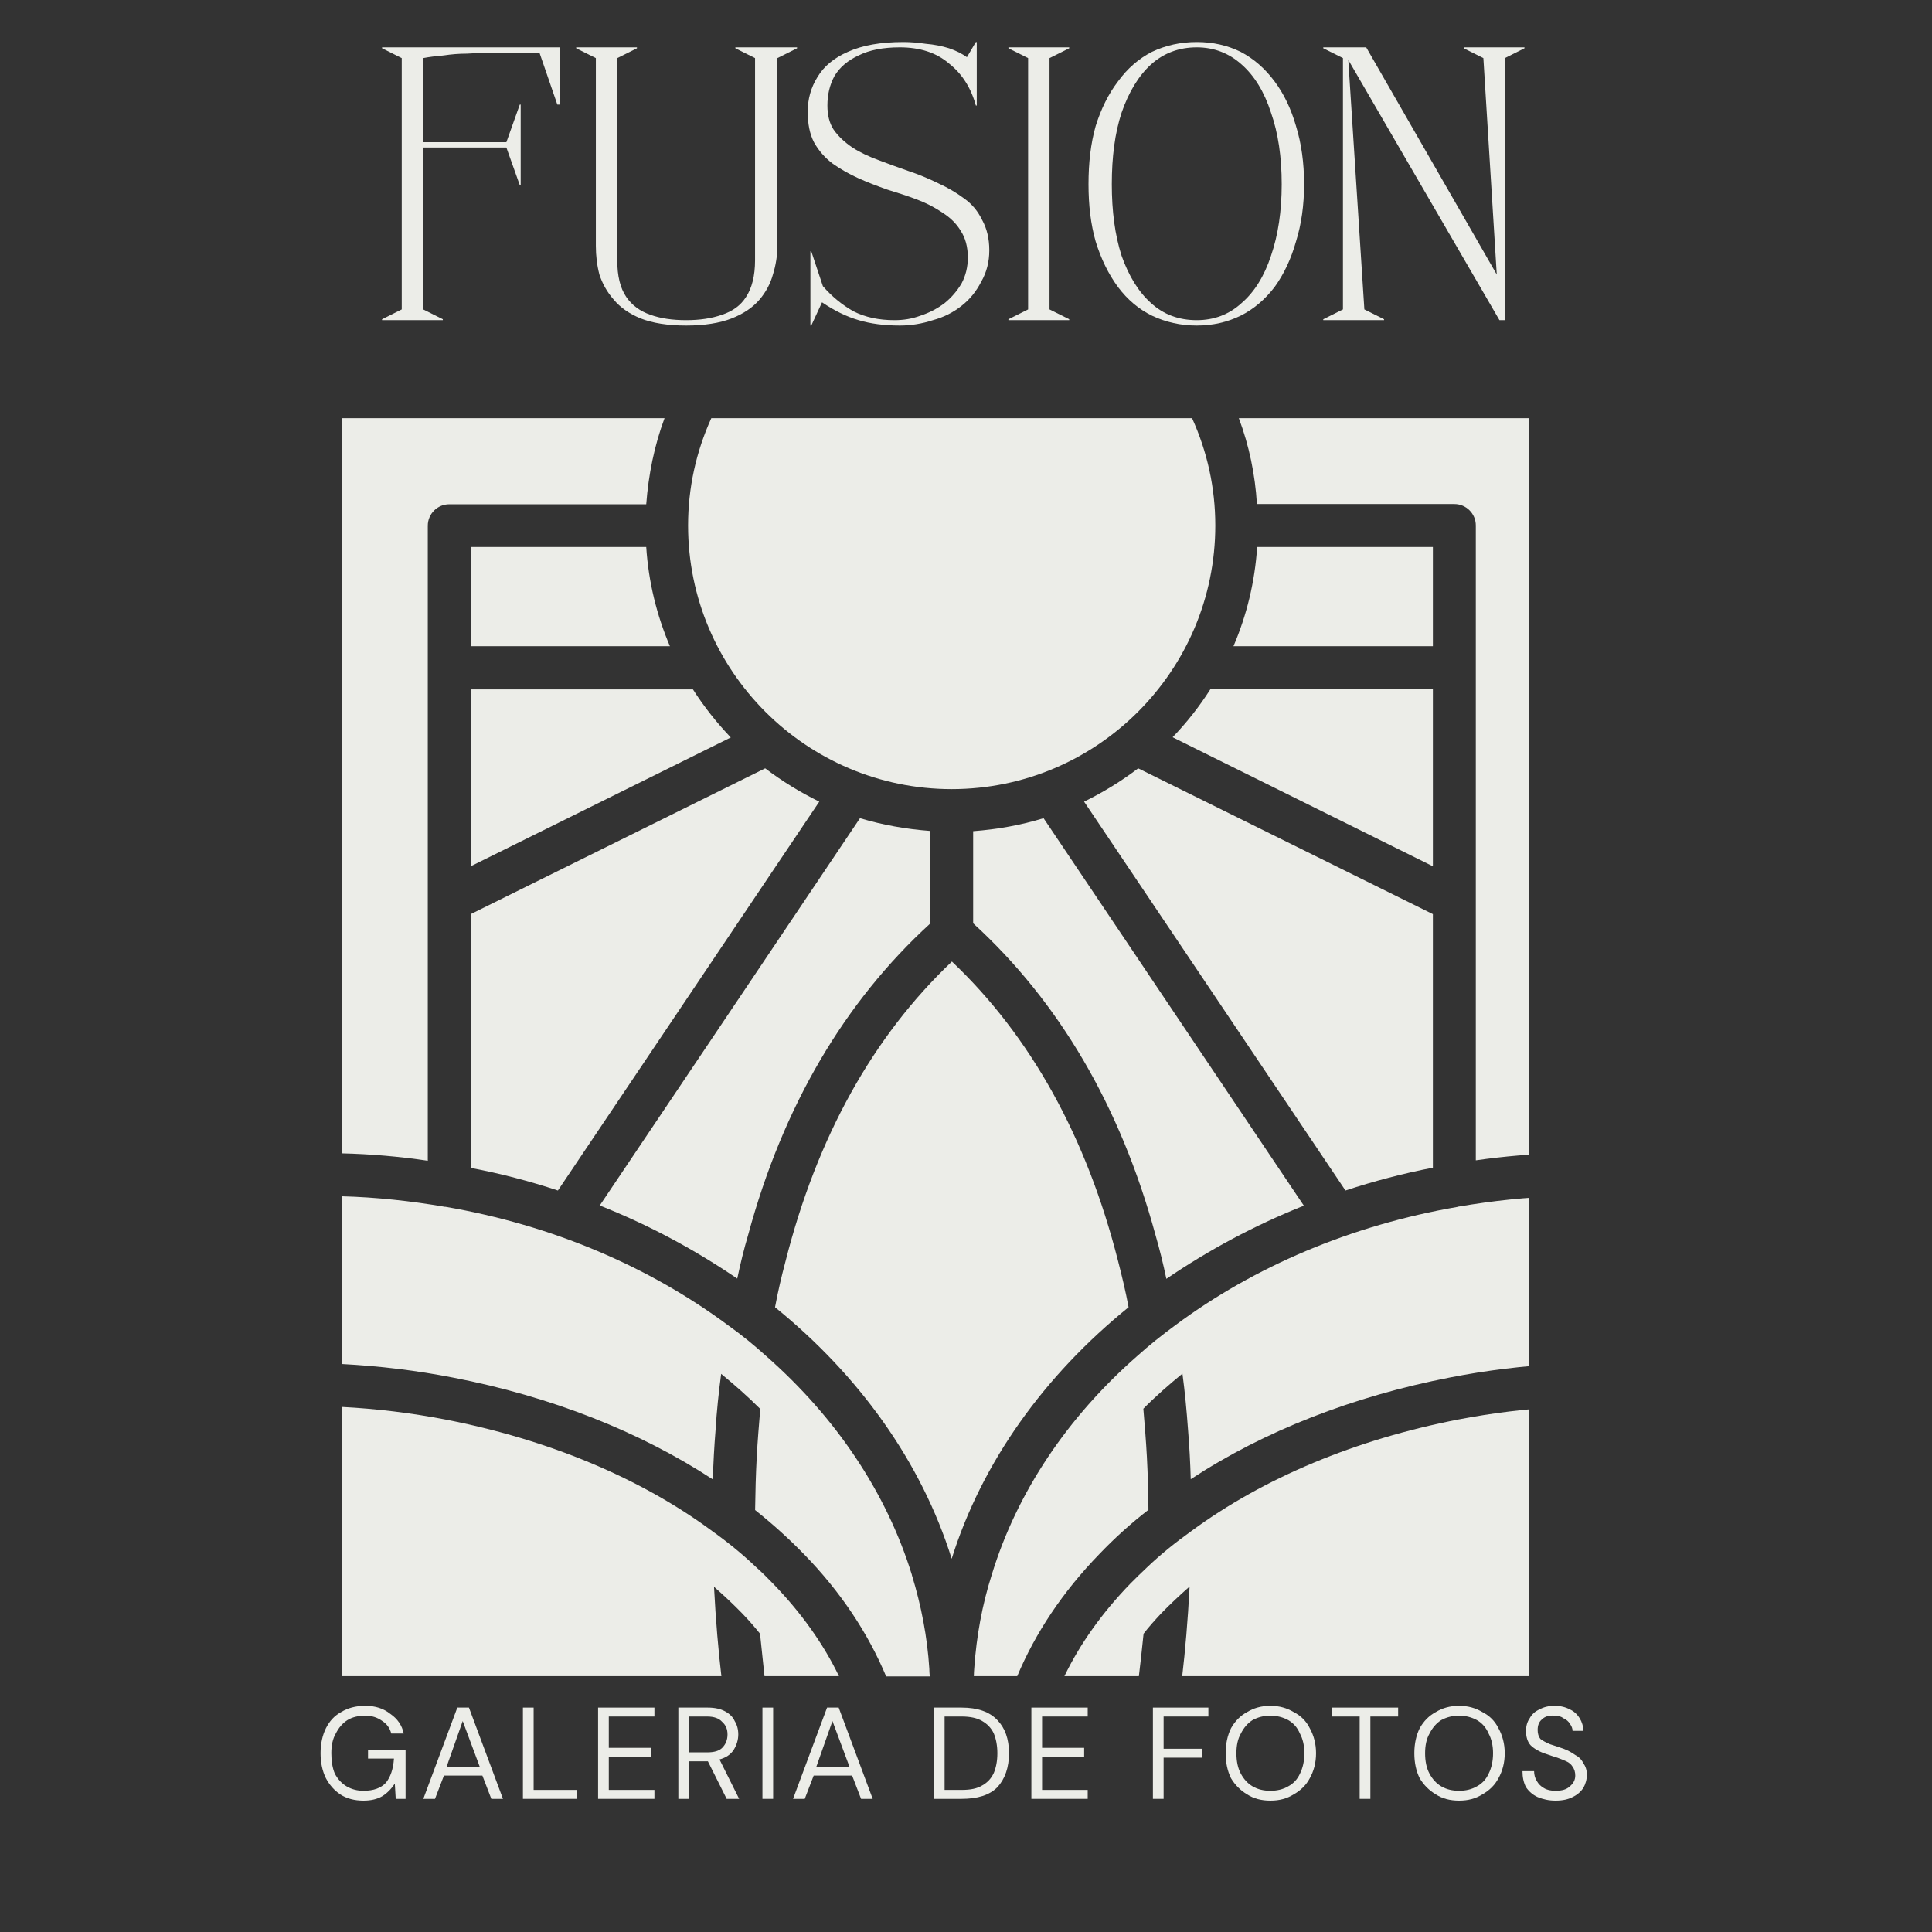 <svg xmlns="http://www.w3.org/2000/svg" xmlns:xlink="http://www.w3.org/1999/xlink" width="45" zoomAndPan="magnify" viewBox="0 0 33.75 33.75" height="45" preserveAspectRatio="xMidYMid meet" version="1.0"><rect x="0" y="0" width="33.75" height="33.75" fill="#333333" stroke="none"/><defs><g/><clipPath id="570b89077f"><path d="M 12 7.262 L 22 7.262 L 22 14 L 12 14 Z M 12 7.262 " clip-rule="nonzero"/></clipPath><clipPath id="accdd76b66"><path d="M 17 20 L 26.711 20 L 26.711 29.73 L 17 29.73 Z M 17 20 " clip-rule="nonzero"/></clipPath><clipPath id="1288a3ea84"><path d="M 21 7.262 L 26.711 7.262 L 26.711 21 L 21 21 Z M 21 7.262 " clip-rule="nonzero"/></clipPath><clipPath id="af7bff3fda"><path d="M 18 24 L 26.711 24 L 26.711 29.73 L 18 29.73 Z M 18 24 " clip-rule="nonzero"/></clipPath><clipPath id="f7736ab709"><path d="M 5.973 7.262 L 12 7.262 L 12 21 L 5.973 21 Z M 5.973 7.262 " clip-rule="nonzero"/></clipPath><clipPath id="11819b2c52"><path d="M 5.973 24 L 15 24 L 15 29.73 L 5.973 29.73 Z M 5.973 24 " clip-rule="nonzero"/></clipPath><clipPath id="48c973d54d"><path d="M 5.973 20 L 17 20 L 17 29.73 L 5.973 29.73 Z M 5.973 20 " clip-rule="nonzero"/></clipPath></defs><path fill="#ecede8" d="M 8.223 20.402 C 8.742 20.5 9.25 20.633 9.746 20.797 L 14.312 14.004 C 13.977 13.84 13.66 13.645 13.367 13.422 L 8.223 15.969 Z M 8.223 20.402 " fill-opacity="1" fill-rule="nonzero"/><g clip-path="url(#570b89077f)"><path fill="#ecede8" d="M 16.625 13.785 C 19.164 13.785 21.23 11.719 21.23 9.18 C 21.23 8.523 21.09 7.891 20.824 7.305 L 12.426 7.305 C 12.16 7.891 12.02 8.523 12.02 9.18 C 12.02 11.719 14.086 13.785 16.625 13.785 Z M 16.625 13.785 " fill-opacity="1" fill-rule="nonzero"/></g><path fill="#ecede8" d="M 8.223 12.039 L 8.223 15.133 L 12.766 12.883 C 12.52 12.625 12.297 12.344 12.105 12.043 L 8.223 12.043 Z M 8.223 12.039 " fill-opacity="1" fill-rule="nonzero"/><path fill="#ecede8" d="M 12.879 22.336 C 12.934 22.074 12.996 21.82 13.07 21.57 C 13.68 19.32 14.754 17.5 16.25 16.133 L 16.25 14.516 C 15.824 14.484 15.414 14.41 15.023 14.293 L 10.477 21.059 C 11.344 21.402 12.145 21.836 12.879 22.336 Z M 12.879 22.336 " fill-opacity="1" fill-rule="nonzero"/><path fill="#ecede8" d="M 8.223 9.555 L 8.223 11.289 L 11.703 11.289 C 11.473 10.75 11.328 10.164 11.289 9.555 Z M 8.223 9.555 " fill-opacity="1" fill-rule="nonzero"/><path fill="#ecede8" d="M 23.504 20.797 C 24 20.633 24.508 20.5 25.031 20.398 L 25.031 15.969 L 19.883 13.422 C 19.59 13.645 19.273 13.84 18.938 14.004 Z M 23.504 20.797 " fill-opacity="1" fill-rule="nonzero"/><path fill="#ecede8" d="M 25.031 9.555 L 21.961 9.555 C 21.922 10.164 21.777 10.754 21.547 11.289 L 25.031 11.289 Z M 25.031 9.555 " fill-opacity="1" fill-rule="nonzero"/><path fill="#ecede8" d="M 17 14.516 L 17 16.129 C 18.496 17.496 19.57 19.316 20.184 21.57 C 20.258 21.824 20.32 22.078 20.375 22.34 C 21.109 21.84 21.914 21.406 22.777 21.062 L 18.23 14.293 C 17.836 14.414 17.426 14.488 17 14.52 Z M 17 14.516 " fill-opacity="1" fill-rule="nonzero"/><path fill="#ecede8" d="M 25.031 12.039 L 21.145 12.039 C 20.953 12.34 20.73 12.625 20.484 12.879 L 25.031 15.133 Z M 25.031 12.039 " fill-opacity="1" fill-rule="nonzero"/><g clip-path="url(#accdd76b66)"><path fill="#ecede8" d="M 25.469 21.082 C 23.602 21.402 21.906 22.129 20.535 23.148 C 20.301 23.32 20.074 23.5 19.863 23.691 C 18.652 24.754 17.766 26.062 17.324 27.512 C 17.156 28.039 17.059 28.582 17.02 29.129 C 17.016 29.184 17.012 29.23 17.012 29.281 L 17.77 29.281 C 18.086 28.527 18.566 27.805 19.207 27.145 C 19.469 26.871 19.754 26.613 20.062 26.375 C 20.059 26.062 20.051 25.754 20.035 25.453 C 20.02 25.168 19.996 24.887 19.973 24.609 C 20.184 24.395 20.418 24.191 20.656 23.996 C 20.699 24.316 20.73 24.645 20.754 24.98 C 20.777 25.262 20.793 25.551 20.801 25.84 C 22.078 25 23.637 24.391 25.336 24.062 C 25.969 23.938 26.621 23.859 27.281 23.824 L 27.281 20.898 C 26.676 20.91 26.074 20.977 25.48 21.078 C 25.477 21.078 25.473 21.078 25.469 21.078 Z M 25.469 21.082 " fill-opacity="1" fill-rule="nonzero"/></g><g clip-path="url(#1288a3ea84)"><path fill="#ecede8" d="M 21.957 8.805 L 25.406 8.805 C 25.613 8.805 25.781 8.973 25.781 9.18 L 25.781 20.27 C 26.277 20.199 26.777 20.156 27.281 20.145 L 27.281 7.305 L 21.641 7.305 C 21.82 7.781 21.926 8.289 21.957 8.805 Z M 21.957 8.805 " fill-opacity="1" fill-rule="nonzero"/></g><g clip-path="url(#af7bff3fda)"><path fill="#ecede8" d="M 20.812 26.746 C 20.539 26.941 20.281 27.148 20.047 27.371 C 19.941 27.469 19.844 27.566 19.746 27.664 C 19.254 28.172 18.867 28.715 18.594 29.281 L 19.895 29.281 C 19.922 29.059 19.949 28.812 19.977 28.539 C 20.07 28.418 20.176 28.301 20.285 28.184 C 20.441 28.023 20.609 27.867 20.781 27.715 C 20.75 28.316 20.703 28.848 20.652 29.281 L 27.281 29.281 L 27.281 24.578 C 26.672 24.609 26.066 24.684 25.477 24.797 C 23.684 25.145 22.074 25.816 20.812 26.746 Z M 20.812 26.746 " fill-opacity="1" fill-rule="nonzero"/></g><g clip-path="url(#f7736ab709)"><path fill="#ecede8" d="M 7.473 20.273 L 7.473 15.766 C 7.473 15.766 7.473 15.754 7.473 15.75 L 7.473 11.676 C 7.473 11.676 7.473 11.668 7.473 11.668 C 7.473 11.668 7.473 11.66 7.473 11.66 L 7.473 9.184 C 7.473 8.977 7.641 8.809 7.848 8.809 L 11.289 8.809 C 11.328 8.293 11.43 7.785 11.609 7.305 L 5.973 7.305 L 5.973 20.148 C 6.477 20.16 6.977 20.203 7.473 20.277 Z M 7.473 20.273 " fill-opacity="1" fill-rule="nonzero"/></g><g clip-path="url(#11819b2c52)"><path fill="#ecede8" d="M 13.207 27.375 C 12.973 27.152 12.715 26.941 12.441 26.746 C 11.184 25.816 9.57 25.145 7.777 24.797 C 7.188 24.684 6.582 24.609 5.973 24.578 L 5.973 29.281 L 12.602 29.281 C 12.551 28.848 12.504 28.32 12.473 27.719 C 12.645 27.871 12.809 28.023 12.965 28.184 C 13.078 28.301 13.18 28.418 13.277 28.539 C 13.305 28.812 13.332 29.059 13.355 29.281 L 14.656 29.281 C 14.383 28.715 13.996 28.172 13.504 27.664 C 13.41 27.566 13.312 27.469 13.207 27.375 Z M 13.207 27.375 " fill-opacity="1" fill-rule="nonzero"/></g><path fill="#ecede8" d="M 19.715 22.836 C 19.664 22.559 19.598 22.289 19.531 22.027 C 18.98 19.863 18.008 18.105 16.629 16.797 C 15.25 18.105 14.273 19.863 13.723 22.031 C 13.652 22.297 13.59 22.562 13.539 22.836 C 15.004 24.023 16.094 25.535 16.625 27.23 C 17.156 25.535 18.25 24.023 19.715 22.836 Z M 19.715 22.836 " fill-opacity="1" fill-rule="nonzero"/><g clip-path="url(#48c973d54d)"><path fill="#ecede8" d="M 15.93 27.512 C 15.484 26.066 14.598 24.758 13.391 23.695 C 13.18 23.504 12.957 23.32 12.719 23.152 C 11.344 22.129 9.648 21.402 7.785 21.082 C 7.781 21.082 7.777 21.082 7.773 21.082 C 7.18 20.98 6.574 20.914 5.973 20.898 L 5.973 23.828 C 6.629 23.863 7.281 23.941 7.918 24.066 C 9.621 24.395 11.176 25.008 12.453 25.844 C 12.461 25.555 12.477 25.266 12.5 24.984 C 12.52 24.652 12.555 24.32 12.598 24 C 12.836 24.195 13.066 24.398 13.281 24.613 C 13.258 24.891 13.234 25.172 13.219 25.461 C 13.203 25.762 13.195 26.07 13.191 26.379 C 13.496 26.621 13.781 26.879 14.043 27.148 C 14.688 27.809 15.164 28.531 15.48 29.285 L 16.242 29.285 C 16.238 29.238 16.234 29.195 16.234 29.148 C 16.199 28.598 16.094 28.051 15.93 27.516 Z M 15.93 27.512 " fill-opacity="1" fill-rule="nonzero"/></g><g fill="#ecede8" fill-opacity="1"><g transform="translate(6.58, 5.593)"><g><path d="M 0.094 -4.766 L 3.203 -4.766 L 3.203 -3.766 L 3.156 -3.766 L 2.844 -4.672 C 2.695 -4.672 2.547 -4.672 2.391 -4.672 C 2.242 -4.672 2.098 -4.672 1.953 -4.672 C 1.848 -4.672 1.723 -4.664 1.578 -4.656 C 1.441 -4.656 1.305 -4.645 1.172 -4.625 C 1.035 -4.613 0.914 -4.598 0.812 -4.578 L 0.812 -3.109 L 2.266 -3.109 L 2.5 -3.766 L 2.516 -3.766 L 2.516 -2.359 L 2.5 -2.359 L 2.266 -3.016 L 0.812 -3.016 L 0.812 -0.188 L 1.156 -0.016 L 1.156 0 L 0.094 0 L 0.094 -0.016 L 0.438 -0.188 L 0.438 -4.578 L 0.094 -4.75 Z M 0.094 -4.766 "/></g></g></g><g fill="#ecede8" fill-opacity="1"><g transform="translate(9.971, 5.593)"><g><path d="M 0.094 -4.766 L 1.156 -4.766 L 1.156 -4.75 L 0.812 -4.578 L 0.812 -1.047 C 0.812 -0.773 0.863 -0.562 0.969 -0.406 C 1.07 -0.258 1.211 -0.156 1.391 -0.094 C 1.566 -0.031 1.773 0 2.016 0 C 2.254 0 2.461 -0.031 2.641 -0.094 C 2.828 -0.156 2.969 -0.258 3.062 -0.406 C 3.164 -0.562 3.219 -0.773 3.219 -1.047 L 3.219 -4.578 L 2.875 -4.75 L 2.875 -4.766 L 3.953 -4.766 L 3.953 -4.75 L 3.609 -4.578 L 3.609 -1.297 C 3.609 -1.129 3.582 -0.961 3.531 -0.797 C 3.488 -0.641 3.41 -0.492 3.297 -0.359 C 3.18 -0.223 3.02 -0.113 2.812 -0.031 C 2.602 0.051 2.336 0.094 2.016 0.094 C 1.691 0.094 1.426 0.051 1.219 -0.031 C 1.02 -0.113 0.863 -0.223 0.75 -0.359 C 0.633 -0.492 0.551 -0.641 0.5 -0.797 C 0.457 -0.961 0.438 -1.129 0.438 -1.297 L 0.438 -4.578 L 0.094 -4.75 Z M 0.094 -4.766 "/></g></g></g><g fill="#ecede8" fill-opacity="1"><g transform="translate(14.016, 5.593)"><g><path d="M 0.094 -3.641 C 0.094 -3.859 0.148 -4.062 0.266 -4.25 C 0.379 -4.438 0.555 -4.582 0.797 -4.688 C 1.047 -4.801 1.367 -4.859 1.766 -4.859 C 1.891 -4.859 2.02 -4.848 2.156 -4.828 C 2.301 -4.816 2.438 -4.789 2.562 -4.75 C 2.688 -4.707 2.789 -4.656 2.875 -4.594 L 3.031 -4.859 L 3.047 -4.859 L 3.047 -3.75 L 3.031 -3.75 C 2.945 -4.062 2.789 -4.305 2.562 -4.484 C 2.344 -4.672 2.055 -4.766 1.703 -4.766 C 1.41 -4.766 1.172 -4.719 0.984 -4.625 C 0.797 -4.539 0.656 -4.422 0.562 -4.266 C 0.477 -4.109 0.438 -3.938 0.438 -3.75 C 0.438 -3.582 0.473 -3.441 0.547 -3.328 C 0.629 -3.211 0.738 -3.109 0.875 -3.016 C 1.008 -2.93 1.16 -2.859 1.328 -2.797 C 1.492 -2.734 1.664 -2.672 1.844 -2.609 C 2.031 -2.547 2.207 -2.473 2.375 -2.391 C 2.539 -2.316 2.691 -2.227 2.828 -2.125 C 2.961 -2.031 3.066 -1.906 3.141 -1.75 C 3.223 -1.602 3.266 -1.426 3.266 -1.219 C 3.266 -1.02 3.219 -0.836 3.125 -0.672 C 3.039 -0.504 2.926 -0.363 2.781 -0.25 C 2.633 -0.133 2.469 -0.051 2.281 0 C 2.094 0.062 1.898 0.094 1.703 0.094 C 1.43 0.094 1.191 0.062 0.984 0 C 0.773 -0.062 0.562 -0.164 0.344 -0.312 L 0.156 0.094 L 0.141 0.094 L 0.141 -1.203 L 0.156 -1.203 L 0.359 -0.594 C 0.516 -0.414 0.691 -0.27 0.891 -0.156 C 1.098 -0.051 1.336 0 1.609 0 C 1.766 0 1.914 -0.023 2.062 -0.078 C 2.219 -0.129 2.359 -0.203 2.484 -0.297 C 2.609 -0.398 2.707 -0.516 2.781 -0.641 C 2.852 -0.773 2.891 -0.926 2.891 -1.094 C 2.891 -1.281 2.848 -1.438 2.766 -1.562 C 2.691 -1.688 2.586 -1.789 2.453 -1.875 C 2.316 -1.969 2.164 -2.047 2 -2.109 C 1.832 -2.172 1.66 -2.227 1.484 -2.281 C 1.305 -2.344 1.133 -2.41 0.969 -2.484 C 0.812 -2.555 0.664 -2.641 0.531 -2.734 C 0.395 -2.836 0.285 -2.961 0.203 -3.109 C 0.129 -3.254 0.094 -3.43 0.094 -3.641 Z M 0.094 -3.641 "/></g></g></g><g fill="#ecede8" fill-opacity="1"><g transform="translate(17.522, 5.593)"><g><path d="M 1.156 0 L 0.094 0 L 0.094 -0.016 L 0.438 -0.188 L 0.438 -4.578 L 0.094 -4.75 L 0.094 -4.766 L 1.156 -4.766 L 1.156 -4.75 L 0.812 -4.578 L 0.812 -0.188 L 1.156 -0.016 Z M 1.156 0 "/></g></g></g><g fill="#ecede8" fill-opacity="1"><g transform="translate(18.781, 5.593)"><g><path d="M 2.125 0.094 C 1.844 0.094 1.582 0.035 1.344 -0.078 C 1.113 -0.191 0.914 -0.359 0.75 -0.578 C 0.582 -0.805 0.453 -1.07 0.359 -1.375 C 0.273 -1.676 0.234 -2.008 0.234 -2.375 C 0.234 -2.75 0.273 -3.086 0.359 -3.391 C 0.453 -3.691 0.582 -3.953 0.75 -4.172 C 0.914 -4.398 1.113 -4.57 1.344 -4.688 C 1.582 -4.801 1.844 -4.859 2.125 -4.859 C 2.406 -4.859 2.66 -4.801 2.891 -4.688 C 3.117 -4.57 3.316 -4.398 3.484 -4.172 C 3.648 -3.953 3.773 -3.691 3.859 -3.391 C 3.953 -3.086 4 -2.75 4 -2.375 C 4 -2.008 3.953 -1.676 3.859 -1.375 C 3.773 -1.07 3.648 -0.805 3.484 -0.578 C 3.316 -0.359 3.117 -0.191 2.891 -0.078 C 2.66 0.035 2.406 0.094 2.125 0.094 Z M 0.641 -2.375 C 0.641 -1.906 0.695 -1.488 0.812 -1.125 C 0.938 -0.77 1.109 -0.492 1.328 -0.297 C 1.547 -0.098 1.812 0 2.125 0 C 2.426 0 2.688 -0.098 2.906 -0.297 C 3.133 -0.492 3.305 -0.77 3.422 -1.125 C 3.547 -1.488 3.609 -1.906 3.609 -2.375 C 3.609 -2.852 3.547 -3.27 3.422 -3.625 C 3.305 -3.988 3.133 -4.27 2.906 -4.469 C 2.688 -4.664 2.426 -4.766 2.125 -4.766 C 1.812 -4.766 1.547 -4.664 1.328 -4.469 C 1.109 -4.27 0.938 -3.988 0.812 -3.625 C 0.695 -3.27 0.641 -2.852 0.641 -2.375 Z M 0.641 -2.375 "/></g></g></g><g fill="#ecede8" fill-opacity="1"><g transform="translate(23.022, 5.593)"><g><path d="M 1.156 0 L 0.094 0 L 0.094 -0.016 L 0.438 -0.188 L 0.438 -4.578 L 0.094 -4.75 L 0.094 -4.766 L 0.844 -4.766 L 3.125 -0.797 L 2.891 -4.578 L 2.547 -4.75 L 2.547 -4.766 L 3.609 -4.766 L 3.609 -4.75 L 3.266 -4.578 L 3.266 0 L 3.172 0 L 0.531 -4.547 L 0.812 -0.188 L 1.156 -0.016 Z M 1.156 0 "/></g></g></g><g fill="#ecede8" fill-opacity="1"><g transform="translate(5.491, 31.424)"><g><path d="M 0.859 0.031 C 0.703 0.031 0.566 -0.004 0.453 -0.078 C 0.348 -0.148 0.266 -0.242 0.203 -0.359 C 0.141 -0.484 0.109 -0.629 0.109 -0.797 C 0.109 -0.961 0.141 -1.109 0.203 -1.234 C 0.266 -1.359 0.352 -1.453 0.469 -1.516 C 0.582 -1.586 0.723 -1.625 0.891 -1.625 C 1.066 -1.625 1.211 -1.578 1.328 -1.484 C 1.453 -1.398 1.531 -1.285 1.562 -1.141 L 1.344 -1.141 C 1.32 -1.234 1.27 -1.305 1.188 -1.359 C 1.102 -1.422 1.004 -1.453 0.891 -1.453 C 0.766 -1.453 0.66 -1.426 0.578 -1.375 C 0.492 -1.32 0.426 -1.242 0.375 -1.141 C 0.32 -1.047 0.297 -0.93 0.297 -0.797 C 0.297 -0.66 0.316 -0.539 0.359 -0.438 C 0.41 -0.344 0.477 -0.27 0.562 -0.219 C 0.656 -0.164 0.754 -0.141 0.859 -0.141 C 1.035 -0.141 1.164 -0.188 1.25 -0.281 C 1.332 -0.383 1.379 -0.523 1.391 -0.703 L 0.938 -0.703 L 0.938 -0.859 L 1.594 -0.859 L 1.594 0 L 1.422 0 L 1.406 -0.266 C 1.344 -0.172 1.27 -0.098 1.188 -0.047 C 1.102 0.004 0.992 0.031 0.859 0.031 Z M 0.859 0.031 "/></g></g></g><g fill="#ecede8" fill-opacity="1"><g transform="translate(7.333, 31.424)"><g><path d="M 0.062 0 L 0.656 -1.594 L 0.859 -1.594 L 1.453 0 L 1.25 0 L 1.094 -0.406 L 0.422 -0.406 L 0.266 0 Z M 0.469 -0.562 L 1.047 -0.562 L 0.75 -1.359 Z M 0.469 -0.562 "/></g></g></g><g fill="#ecede8" fill-opacity="1"><g transform="translate(8.963, 31.424)"><g><path d="M 0.172 0 L 0.172 -1.594 L 0.359 -1.594 L 0.359 -0.156 L 1.109 -0.156 L 1.109 0 Z M 0.172 0 "/></g></g></g><g fill="#ecede8" fill-opacity="1"><g transform="translate(10.276, 31.424)"><g><path d="M 0.172 0 L 0.172 -1.594 L 1.156 -1.594 L 1.156 -1.438 L 0.359 -1.438 L 0.359 -0.891 L 1.094 -0.891 L 1.094 -0.734 L 0.359 -0.734 L 0.359 -0.156 L 1.156 -0.156 L 1.156 0 Z M 0.172 0 "/></g></g></g><g fill="#ecede8" fill-opacity="1"><g transform="translate(11.678, 31.424)"><g><path d="M 0.172 0 L 0.172 -1.594 L 0.688 -1.594 C 0.812 -1.594 0.91 -1.57 0.984 -1.531 C 1.066 -1.488 1.125 -1.43 1.156 -1.359 C 1.195 -1.297 1.219 -1.219 1.219 -1.125 C 1.219 -1.031 1.191 -0.941 1.141 -0.859 C 1.086 -0.773 1.004 -0.719 0.891 -0.688 L 1.234 0 L 1.016 0 L 0.688 -0.656 L 0.359 -0.656 L 0.359 0 Z M 0.359 -0.812 L 0.672 -0.812 C 0.797 -0.812 0.883 -0.836 0.938 -0.891 C 1 -0.953 1.031 -1.031 1.031 -1.125 C 1.031 -1.219 1 -1.289 0.938 -1.344 C 0.883 -1.406 0.797 -1.438 0.672 -1.438 L 0.359 -1.438 Z M 0.359 -0.812 "/></g></g></g><g fill="#ecede8" fill-opacity="1"><g transform="translate(13.147, 31.424)"><g><path d="M 0.172 0 L 0.172 -1.594 L 0.359 -1.594 L 0.359 0 Z M 0.172 0 "/></g></g></g><g fill="#ecede8" fill-opacity="1"><g transform="translate(13.792, 31.424)"><g><path d="M 0.062 0 L 0.656 -1.594 L 0.859 -1.594 L 1.453 0 L 1.25 0 L 1.094 -0.406 L 0.422 -0.406 L 0.266 0 Z M 0.469 -0.562 L 1.047 -0.562 L 0.75 -1.359 Z M 0.469 -0.562 "/></g></g></g><g fill="#ecede8" fill-opacity="1"><g transform="translate(15.422, 31.424)"><g/></g></g><g fill="#ecede8" fill-opacity="1"><g transform="translate(16.142, 31.424)"><g><path d="M 0.172 0 L 0.172 -1.594 L 0.656 -1.594 C 0.938 -1.594 1.145 -1.52 1.281 -1.375 C 1.414 -1.238 1.484 -1.047 1.484 -0.797 C 1.484 -0.547 1.414 -0.348 1.281 -0.203 C 1.145 -0.066 0.938 0 0.656 0 Z M 0.359 -0.156 L 0.656 -0.156 C 0.812 -0.156 0.93 -0.18 1.016 -0.234 C 1.109 -0.285 1.176 -0.359 1.219 -0.453 C 1.258 -0.547 1.281 -0.66 1.281 -0.797 C 1.281 -0.93 1.258 -1.047 1.219 -1.141 C 1.176 -1.234 1.109 -1.305 1.016 -1.359 C 0.93 -1.41 0.812 -1.438 0.656 -1.438 L 0.359 -1.438 Z M 0.359 -0.156 "/></g></g></g><g fill="#ecede8" fill-opacity="1"><g transform="translate(17.845, 31.424)"><g><path d="M 0.172 0 L 0.172 -1.594 L 1.156 -1.594 L 1.156 -1.438 L 0.359 -1.438 L 0.359 -0.891 L 1.094 -0.891 L 1.094 -0.734 L 0.359 -0.734 L 0.359 -0.156 L 1.156 -0.156 L 1.156 0 Z M 0.172 0 "/></g></g></g><g fill="#ecede8" fill-opacity="1"><g transform="translate(19.247, 31.424)"><g/></g></g><g fill="#ecede8" fill-opacity="1"><g transform="translate(19.968, 31.424)"><g><path d="M 0.172 0 L 0.172 -1.594 L 1.141 -1.594 L 1.141 -1.438 L 0.359 -1.438 L 0.359 -0.875 L 1.031 -0.875 L 1.031 -0.719 L 0.359 -0.719 L 0.359 0 Z M 0.172 0 "/></g></g></g><g fill="#ecede8" fill-opacity="1"><g transform="translate(21.302, 31.424)"><g><path d="M 0.891 0.031 C 0.734 0.031 0.598 -0.004 0.484 -0.078 C 0.367 -0.148 0.273 -0.242 0.203 -0.359 C 0.141 -0.484 0.109 -0.629 0.109 -0.797 C 0.109 -0.961 0.141 -1.109 0.203 -1.234 C 0.273 -1.359 0.367 -1.453 0.484 -1.516 C 0.598 -1.586 0.734 -1.625 0.891 -1.625 C 1.047 -1.625 1.18 -1.586 1.297 -1.516 C 1.422 -1.453 1.516 -1.359 1.578 -1.234 C 1.648 -1.109 1.688 -0.961 1.688 -0.797 C 1.688 -0.629 1.648 -0.484 1.578 -0.359 C 1.516 -0.242 1.422 -0.148 1.297 -0.078 C 1.18 -0.004 1.047 0.031 0.891 0.031 Z M 0.891 -0.141 C 1.004 -0.141 1.109 -0.164 1.203 -0.219 C 1.297 -0.27 1.363 -0.344 1.406 -0.438 C 1.457 -0.539 1.484 -0.66 1.484 -0.797 C 1.484 -0.93 1.457 -1.047 1.406 -1.141 C 1.363 -1.242 1.297 -1.32 1.203 -1.375 C 1.109 -1.426 1.004 -1.453 0.891 -1.453 C 0.773 -1.453 0.672 -1.426 0.578 -1.375 C 0.492 -1.32 0.426 -1.242 0.375 -1.141 C 0.32 -1.047 0.297 -0.93 0.297 -0.797 C 0.297 -0.66 0.32 -0.539 0.375 -0.438 C 0.426 -0.344 0.492 -0.27 0.578 -0.219 C 0.672 -0.164 0.773 -0.141 0.891 -0.141 Z M 0.891 -0.141 "/></g></g></g><g fill="#ecede8" fill-opacity="1"><g transform="translate(23.205, 31.424)"><g><path d="M 0.547 0 L 0.547 -1.438 L 0.062 -1.438 L 0.062 -1.594 L 1.219 -1.594 L 1.219 -1.438 L 0.734 -1.438 L 0.734 0 Z M 0.547 0 "/></g></g></g><g fill="#ecede8" fill-opacity="1"><g transform="translate(24.598, 31.424)"><g><path d="M 0.891 0.031 C 0.734 0.031 0.598 -0.004 0.484 -0.078 C 0.367 -0.148 0.273 -0.242 0.203 -0.359 C 0.141 -0.484 0.109 -0.629 0.109 -0.797 C 0.109 -0.961 0.141 -1.109 0.203 -1.234 C 0.273 -1.359 0.367 -1.453 0.484 -1.516 C 0.598 -1.586 0.734 -1.625 0.891 -1.625 C 1.047 -1.625 1.18 -1.586 1.297 -1.516 C 1.422 -1.453 1.516 -1.359 1.578 -1.234 C 1.648 -1.109 1.688 -0.961 1.688 -0.797 C 1.688 -0.629 1.648 -0.484 1.578 -0.359 C 1.516 -0.242 1.422 -0.148 1.297 -0.078 C 1.18 -0.004 1.047 0.031 0.891 0.031 Z M 0.891 -0.141 C 1.004 -0.141 1.109 -0.164 1.203 -0.219 C 1.297 -0.27 1.363 -0.344 1.406 -0.438 C 1.457 -0.539 1.484 -0.66 1.484 -0.797 C 1.484 -0.93 1.457 -1.047 1.406 -1.141 C 1.363 -1.242 1.297 -1.32 1.203 -1.375 C 1.109 -1.426 1.004 -1.453 0.891 -1.453 C 0.773 -1.453 0.672 -1.426 0.578 -1.375 C 0.492 -1.32 0.426 -1.242 0.375 -1.141 C 0.32 -1.047 0.297 -0.93 0.297 -0.797 C 0.297 -0.66 0.32 -0.539 0.375 -0.438 C 0.426 -0.344 0.492 -0.27 0.578 -0.219 C 0.672 -0.164 0.773 -0.141 0.891 -0.141 Z M 0.891 -0.141 "/></g></g></g><g fill="#ecede8" fill-opacity="1"><g transform="translate(26.502, 31.424)"><g><path d="M 0.672 0.031 C 0.555 0.031 0.453 0.008 0.359 -0.031 C 0.273 -0.07 0.207 -0.129 0.156 -0.203 C 0.113 -0.285 0.094 -0.379 0.094 -0.484 L 0.297 -0.484 C 0.297 -0.422 0.312 -0.363 0.344 -0.312 C 0.375 -0.258 0.414 -0.219 0.469 -0.188 C 0.52 -0.156 0.586 -0.141 0.672 -0.141 C 0.785 -0.141 0.867 -0.164 0.922 -0.219 C 0.984 -0.27 1.016 -0.332 1.016 -0.406 C 1.016 -0.469 1 -0.52 0.969 -0.562 C 0.945 -0.602 0.91 -0.633 0.859 -0.656 C 0.816 -0.676 0.766 -0.695 0.703 -0.719 C 0.641 -0.738 0.578 -0.758 0.516 -0.781 C 0.391 -0.82 0.297 -0.875 0.234 -0.938 C 0.18 -1 0.156 -1.082 0.156 -1.188 C 0.156 -1.27 0.176 -1.344 0.219 -1.406 C 0.258 -1.477 0.316 -1.531 0.391 -1.562 C 0.461 -1.602 0.551 -1.625 0.656 -1.625 C 0.758 -1.625 0.848 -1.602 0.922 -1.562 C 0.992 -1.531 1.051 -1.477 1.094 -1.406 C 1.133 -1.344 1.156 -1.27 1.156 -1.188 L 0.969 -1.188 C 0.969 -1.227 0.953 -1.27 0.922 -1.312 C 0.898 -1.352 0.863 -1.383 0.812 -1.406 C 0.77 -1.438 0.719 -1.453 0.656 -1.453 C 0.562 -1.461 0.488 -1.441 0.438 -1.391 C 0.383 -1.348 0.359 -1.285 0.359 -1.203 C 0.359 -1.141 0.375 -1.086 0.406 -1.047 C 0.445 -1.016 0.504 -0.984 0.578 -0.953 C 0.648 -0.93 0.727 -0.906 0.812 -0.875 C 0.895 -0.844 0.961 -0.805 1.016 -0.766 C 1.078 -0.734 1.125 -0.688 1.156 -0.625 C 1.195 -0.57 1.219 -0.504 1.219 -0.422 C 1.219 -0.336 1.195 -0.258 1.156 -0.188 C 1.113 -0.125 1.051 -0.07 0.969 -0.031 C 0.895 0.008 0.797 0.031 0.672 0.031 Z M 0.672 0.031 "/></g></g></g></svg>